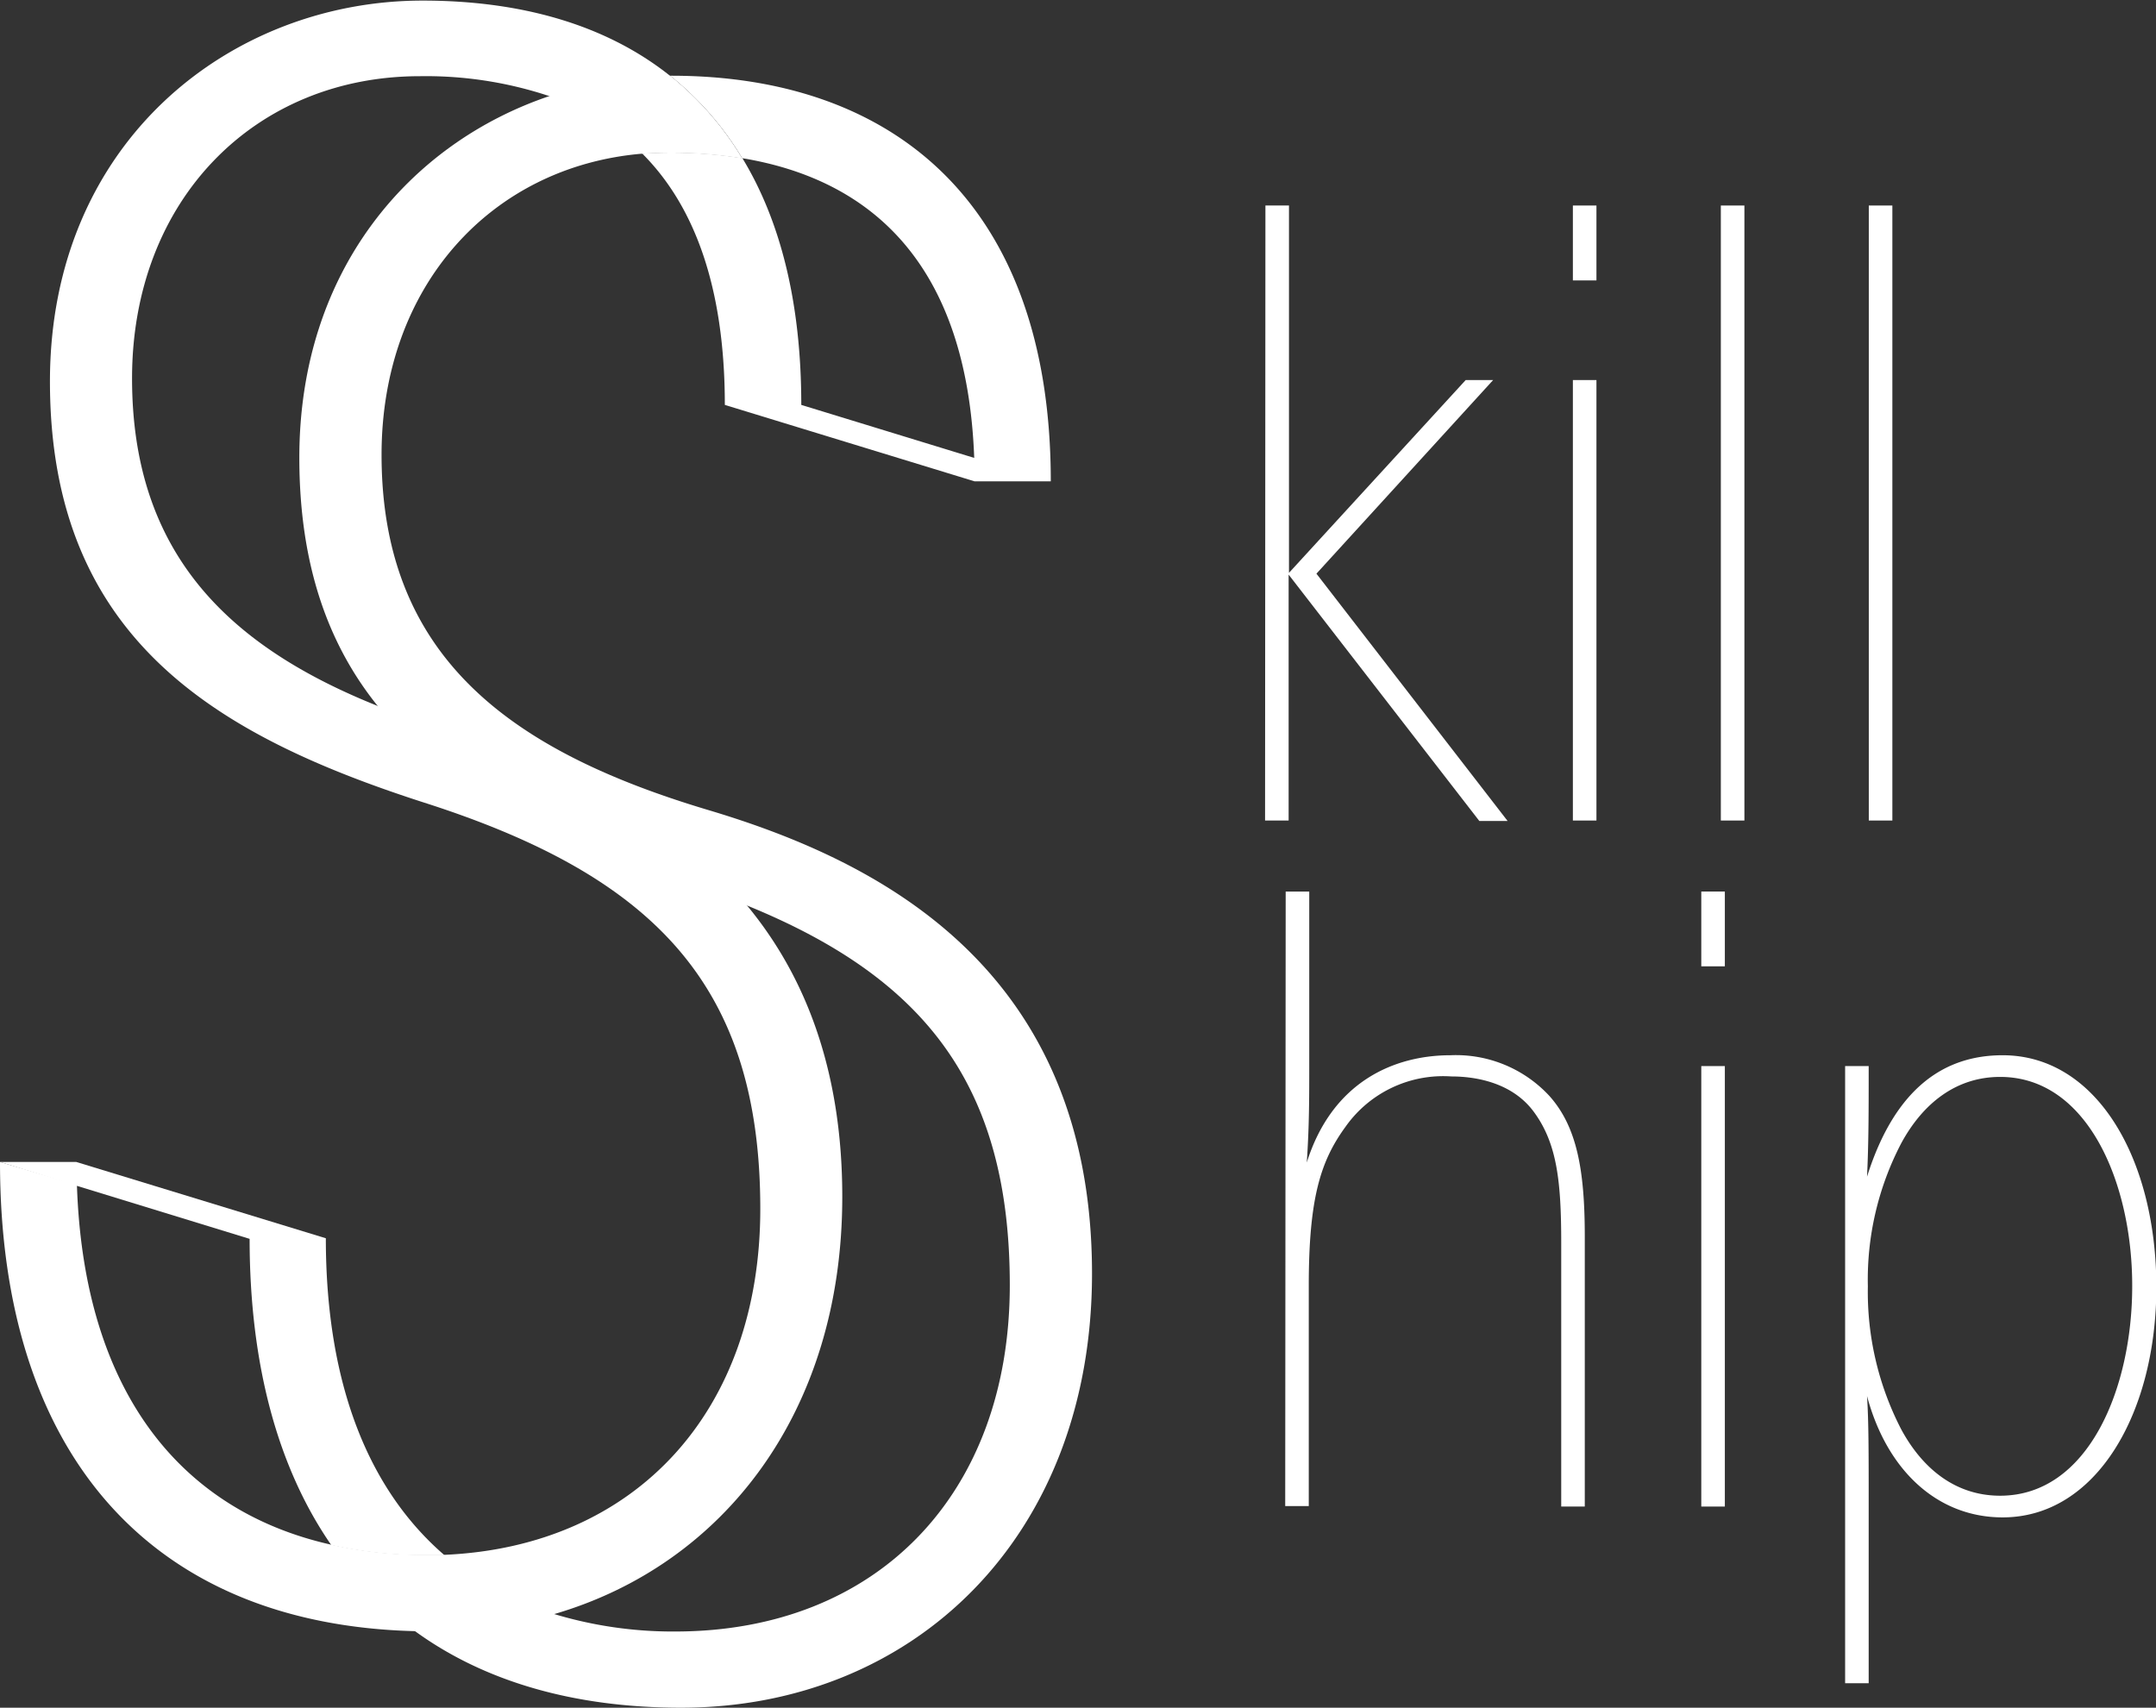 <svg id="Layer_1" data-name="Layer 1" xmlns="http://www.w3.org/2000/svg" viewBox="0 0 183.02 145"><rect x="0" y="0" width="183.02" height="145" fill="#333333" stroke="none"/><defs><style>.cls-1{fill:#fff;}</style></defs><title>Logo2</title><path class="cls-1" d="M63.42,77.84c-6.65-8.1-16.32-12.14-24.56-14.6-2.4-.72-4.66-1.49-6.8-2.35-12.8-5.12-20.85-13.08-20.85-27.81,0-15.19,10.46-25.66,24.42-25.66a33.17,33.17,0,0,1,11,1.69A20.94,20.94,0,0,1,54.49,14q1.14-.09,2.31-.09a37.84,37.84,0,0,1,6.18.47,26.19,26.19,0,0,0-6.11-7C51.37,3,44.13,1,35.87,1,19.68,1,4.24,12.9,4.24,33.34c0,21.92,14.2,30.15,32.14,35.88,19.18,6.22,28.16,15.45,28.16,34.37,0,17.14-10.53,28.67-26.81,29.38-.53,0-1.07,0-1.61,0a35.64,35.64,0,0,1-8-.86c-12.46-2.79-21-12.62-21.59-30.55L0,99.61c0,24.88,12.9,39.28,35.22,39.84.46,0,.93,0,1.41,0A37.32,37.32,0,0,0,47.05,138c14.38-4.2,24.45-17.17,24.45-35.43C71.5,91.63,68.25,83.68,63.42,77.84Z" transform="translate(0 -0.95)"/><path class="cls-1" d="M107.42,18.4h2V49.59l15-16.37h2.33l-15,16.44,16.23,21h-2.4L109.39,49.74V70.62h-2Z" transform="translate(0 -0.95)"/><path class="cls-1" d="M133.52,18.4h2v6.36h-2Zm0,14.82h2v37.4h-2Z" transform="translate(0 -0.95)"/><path class="cls-1" d="M146.08,18.4h2V70.62h-2Z" transform="translate(0 -0.95)"/><path class="cls-1" d="M158.64,18.4h2V70.62h-2Z" transform="translate(0 -0.95)"/><path class="cls-1" d="M60.06,69.71c-16.7-5-27.67-12.95-27.67-30.14,0-14.35,9.33-24.48,22.1-25.57q1.14-.09,2.31-.09a37.84,37.84,0,0,1,6.18.47,26.19,26.19,0,0,0-6.11-7A33.25,33.25,0,0,0,46.63,9.11c-11.82,4-21.22,14.78-21.22,30.7,0,9.13,2.47,15.89,6.65,21.08,5.83,7.26,15,11.46,25.5,14.81q3.11,1,5.86,2.14c15.17,6.18,22.3,15.35,22.3,32.24,0,17.68-11.22,29.4-28.41,29.4A34.91,34.91,0,0,1,47.05,138,25.92,25.92,0,0,1,37.73,133c-.53,0-1.07,0-1.61,0a35.64,35.64,0,0,1-8-.86,28.74,28.74,0,0,0,7.11,7.31c5.87,4.27,13.49,6.5,22.59,6.5,19.68,0,34.88-14.45,34.88-36.87C92.69,82.92,74.26,73.94,60.06,69.71Z" transform="translate(0 -0.95)"/><path class="cls-1" d="M89.2,41.82H82.73l-21.2-6.49c0-10.15-2.67-17-7-21.33q1.14-.09,2.31-.09a37.84,37.84,0,0,1,6.18.47c3.22,5.3,5,12.25,5,20.95l14.68,4.5C82.09,23.23,73.83,16.17,63,14.38a26.19,26.19,0,0,0-6.11-7h.2C75.75,7.42,89.2,18.14,89.2,41.82Z" transform="translate(0 -0.95)"/><path class="cls-1" d="M109.14,76.65h2V91.47c0,2.68,0,5.15-.21,8.19,2.18-6.92,7.48-9.11,12.2-9.11a10.8,10.8,0,0,1,8.4,3.46c2.33,2.61,3,6.28,3,11.93v22.93h-2V106.5c0-5.22-.35-8.47-2.33-11.15s-5.36-3-7-3a10.14,10.14,0,0,0-9,4.3c-2.11,2.9-3.1,6.07-3.1,13.48v18.7h-2Z" transform="translate(0 -0.95)"/><path class="cls-1" d="M144.42,76.65h2V83h-2Zm0,14.82h2v37.4h-2Z" transform="translate(0 -0.95)"/><path class="cls-1" d="M156.63,91.47h2c0,3.81,0,6.49-.14,9.39,2.4-7.62,6.64-10.31,11.51-10.31,8,0,13.05,8.83,13.05,19.69,0,10.66-5.08,19.55-13.05,19.55-5.51,0-9.81-3.95-11.51-10.3.14,2.18.14,4.72.14,9.38v15h-2ZM181,110.1c0-8.61-3.73-17.71-11.21-17.71-3.75,0-6.57,2.26-8.4,5.64a25,25,0,0,0-2.83,12.14,25.4,25.4,0,0,0,2.83,12.14c1.83,3.39,4.65,5.64,8.4,5.64,7.48,0,11.21-9.1,11.21-17.78Z" transform="translate(0 -0.95)"/><path class="cls-1" d="M37.73,133c-.53,0-1.07,0-1.61,0a35.64,35.64,0,0,1-8-.86c-4.53-6.55-6.93-15.33-6.93-26l-14.66-4.5L0,99.61H6.47l21.19,6.48C27.66,118.73,31.44,127.58,37.73,133Z" transform="translate(0 -0.95)"/><path class="cls-1" d="M0,99.61Z" transform="translate(0 -0.95)"/></svg>